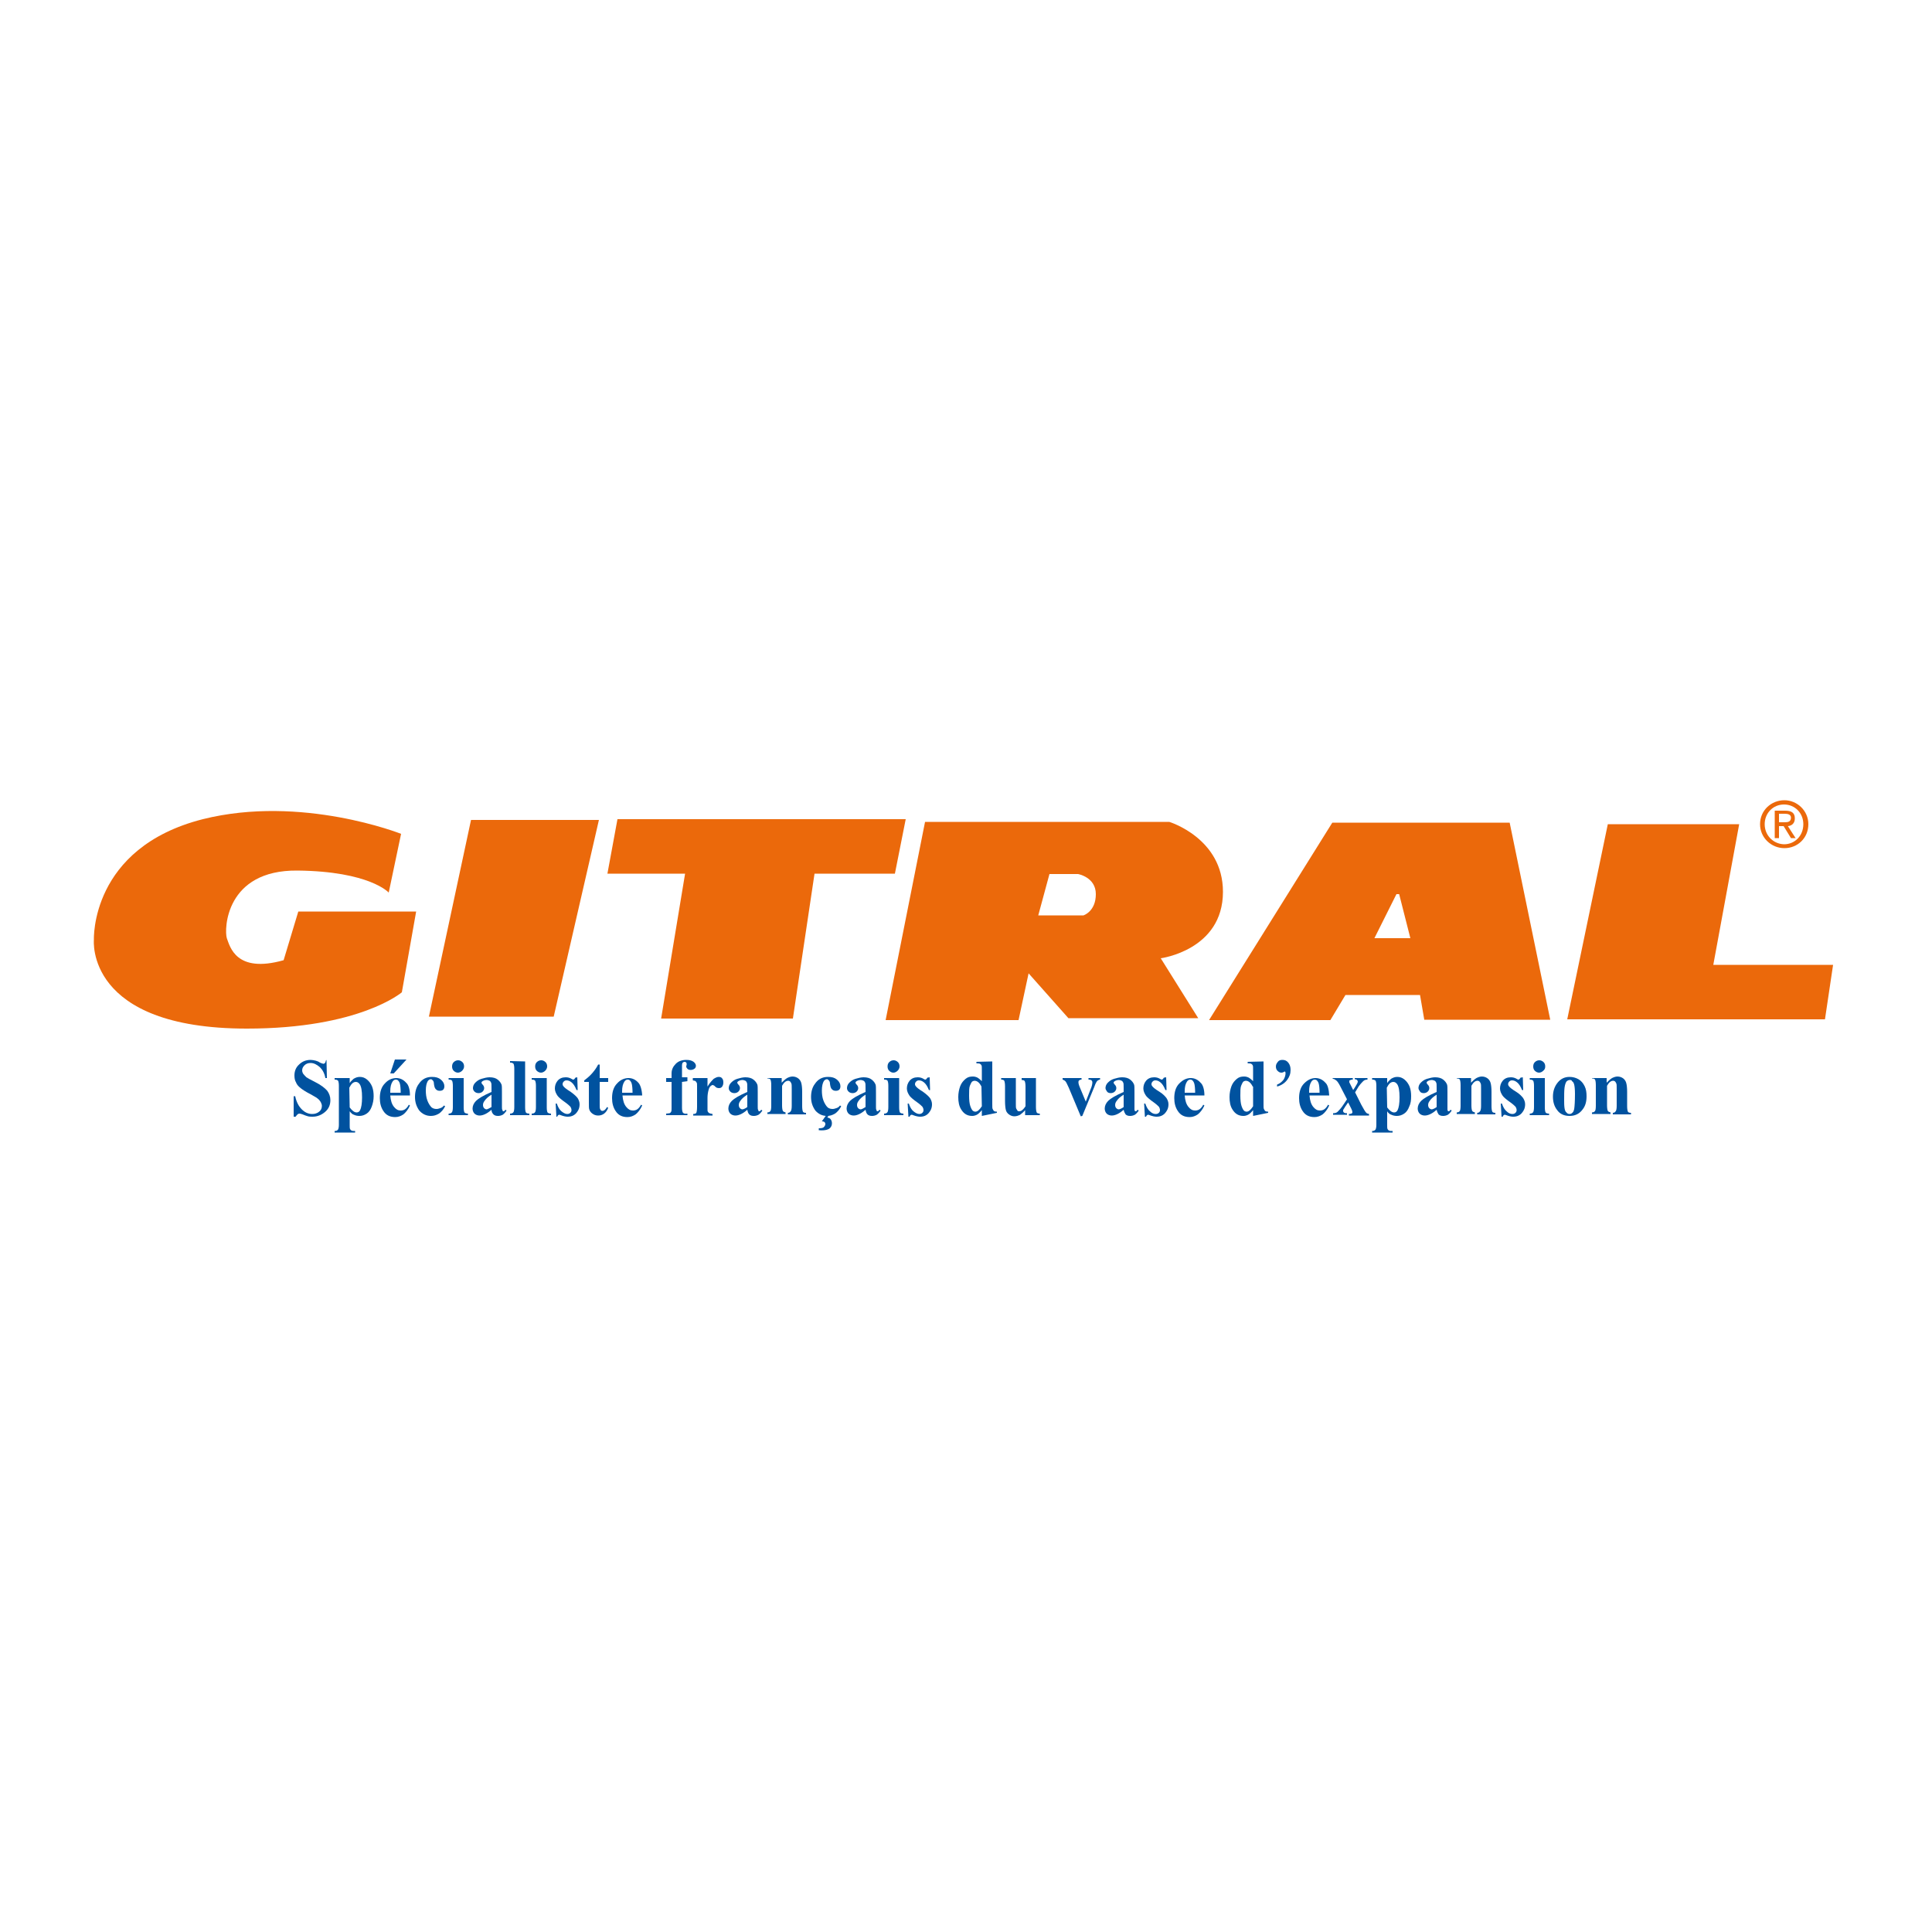 <?xml version="1.0" encoding="utf-8"?>
<!-- Generator: Adobe Illustrator 19.1.0, SVG Export Plug-In . SVG Version: 6.00 Build 0)  -->
<svg version="1.1" id="Calque_2" xmlns="http://www.w3.org/2000/svg" xmlns:xlink="http://www.w3.org/1999/xlink" x="0px" y="0px"
	 viewBox="0 0 500 500" style="enable-background:new 0 0 500 500;" xml:space="preserve">
<style type="text/css">
	.st0{fill:#EB690B;}
	.st1{fill:#00529F;}
</style>
<g>
	<path class="st0" d="M460.4,212.8v-2.2h1.5c0.8,0,1.6,0.2,1.6,1c0,1.1-0.8,1.2-1.7,1.2L460.4,212.8L460.4,212.8z M460.4,213.8h1.2
		l1.9,3.1h1.2l-2-3.1c1-0.1,1.8-0.7,1.8-2c0-1.4-0.8-2-2.5-2h-2.7v7.1h1.1L460.4,213.8L460.4,213.8z M456.7,213.3
		c0-2.9,2.2-5.1,5-5.1c2.8,0,5,2.2,5,5.1c0,3-2.2,5.2-5,5.2C458.9,218.4,456.7,216.2,456.7,213.3z M461.8,219.5
		c3.4,0,6.2-2.6,6.2-6.2c0-3.5-2.9-6.2-6.2-6.2c-3.4,0-6.3,2.6-6.3,6.2C455.5,216.8,458.4,219.5,461.8,219.5z"/>
	<polygon class="st0" points="121.9,212.2 155,212.2 143.3,263.1 111,263.1 	"/>
	<polygon class="st0" points="159.8,212 234.4,212 231.6,226.1 210.8,226.1 205.2,263.6 171.1,263.6 177.3,226.1 157.2,226.1 	"/>
	<polygon class="st0" points="416.1,213.3 450.1,213.3 443.4,249.7 474.4,249.7 472.3,263.8 405.6,263.8 	"/>
	<path class="st0" d="M316.5,230.8c0-13.9-13.9-18.1-13.9-18.1h-63.2L229.2,264h34.4l2.6-12.1l10.3,11.6l33.6,0l-9.7-15.5
		C300.4,248,316.5,245.9,316.5,230.8z M280.4,236.9h-11.7l2.9-10.7h7.4c0,0,4.6,0.8,4.6,5.2C283.6,235.9,280.4,236.9,280.4,236.9z"
		/>
	<path class="st0" d="M390.7,212.9h-45.9L312.9,264h31.4l3.9-6.5h19.3l1.1,6.4h32.6L390.7,212.9z M355.7,242.8l5.7-11.4h0.7
		l2.9,11.4H355.7z"/>
	<path class="st0" d="M77.2,235.9h30.5l-3.7,20.9c0,0-10.9,9.4-40.1,9.4c-41.9,0-39.6-23-39.6-23s-1-23.8,28.2-31.2
		c25.6-6.4,51.3,3.8,51.3,3.8l-3.2,15.2c0,0-4.9-5.5-23.6-5.7s-19,15.3-18.3,17.5c0.8,2.1,2.3,9.2,14.7,5.7L77.2,235.9z"/>
	<g>
		<path class="st1" d="M84.5,274.4l0.1,4.6h-0.4c-0.2-1.2-0.7-2.1-1.4-2.8c-0.8-0.7-1.6-1.1-2.4-1.1c-0.7,0-1.2,0.2-1.6,0.6
			c-0.4,0.4-0.6,0.8-0.6,1.3c0,0.3,0.1,0.6,0.2,0.8c0.2,0.3,0.5,0.6,0.9,1c0.3,0.2,1,0.6,2.2,1.2c1.6,0.8,2.6,1.6,3.2,2.3
			c0.5,0.7,0.8,1.5,0.8,2.4c0,1.2-0.4,2.2-1.3,3c-0.9,0.8-2,1.3-3.3,1.3c-0.4,0-0.8,0-1.2-0.1c-0.4-0.1-0.9-0.3-1.4-0.5
			c-0.3-0.1-0.6-0.2-0.8-0.2c-0.2,0-0.4,0.1-0.5,0.2s-0.3,0.3-0.5,0.6H76v-5.3h0.4c0.3,1.5,0.9,2.6,1.7,3.4c0.8,0.8,1.7,1.2,2.7,1.2
			c0.7,0,1.3-0.2,1.8-0.6s0.7-0.9,0.7-1.5c0-0.3-0.1-0.6-0.3-1c-0.2-0.3-0.4-0.6-0.8-0.9c-0.3-0.3-1-0.6-1.8-1.1
			c-1.2-0.6-2.1-1.2-2.6-1.6s-1-0.9-1.2-1.5c-0.3-0.5-0.4-1.1-0.4-1.8c0-1.1,0.4-2.1,1.2-2.8c0.8-0.8,1.8-1.2,3-1.2
			c0.4,0,0.9,0.1,1.3,0.2c0.3,0.1,0.7,0.2,1.1,0.5c0.4,0.2,0.8,0.3,0.9,0.3c0.2,0,0.3-0.1,0.4-0.2s0.2-0.4,0.3-0.8L84.5,274.4
			L84.5,274.4z"/>
		<path class="st1" d="M90.5,287.6v3.6c0,0.5,0,0.8,0.1,1s0.2,0.3,0.4,0.4s0.5,0.1,0.9,0.1v0.4h-5.3v-0.4c0.4,0,0.7-0.1,0.9-0.4
			c0.1-0.2,0.2-0.6,0.2-1.2V281c0-0.7-0.1-1.1-0.2-1.3c-0.2-0.2-0.4-0.3-0.9-0.3V279h3.9v1.3c0.3-0.5,0.7-0.8,1-1.1
			c0.5-0.3,1-0.5,1.6-0.5c0.7,0,1.3,0.2,1.9,0.7s1,1.1,1.3,1.8c0.3,0.8,0.4,1.6,0.4,2.5c0,1-0.2,1.9-0.5,2.7s-0.7,1.4-1.3,1.8
			c-0.6,0.4-1.2,0.6-1.9,0.6c-0.5,0-1-0.1-1.4-0.3C91.2,288.4,90.9,288.1,90.5,287.6z M90.5,286.6c0.6,0.8,1.2,1.3,1.8,1.3
			c0.4,0,0.7-0.2,0.9-0.6c0.3-0.6,0.5-1.7,0.5-3.3c0-1.7-0.2-2.8-0.6-3.4c-0.3-0.4-0.6-0.6-1-0.6c-0.7,0-1.2,0.5-1.7,1.5L90.5,286.6
			L90.5,286.6z"/>
		<path class="st1" d="M106.1,283.5H101c0.1,1.3,0.4,2.3,1,3c0.5,0.6,1,0.9,1.7,0.9c0.4,0,0.8-0.1,1.1-0.3c0.3-0.2,0.7-0.6,1-1.2
			l0.3,0.2c-0.5,1.1-1.1,1.8-1.7,2.3c-0.6,0.4-1.3,0.7-2.1,0.7c-1.4,0-2.4-0.5-3.1-1.6c-0.6-0.9-0.9-2-0.9-3.3
			c0-1.6,0.4-2.9,1.3-3.8c0.8-0.9,1.8-1.4,3-1.4c0.9,0,1.8,0.4,2.5,1.2C105.7,280.7,106.1,281.9,106.1,283.5z M103.7,282.8
			c0-1.1-0.1-1.9-0.2-2.3c-0.1-0.4-0.3-0.7-0.5-0.9c-0.1-0.1-0.3-0.2-0.6-0.2c-0.3,0-0.6,0.2-0.8,0.5c-0.4,0.6-0.6,1.4-0.6,2.5v0.4
			L103.7,282.8L103.7,282.8z M105.2,274.2l-3.3,3.6H101l1.2-3.6H105.2z"/>
		<path class="st1" d="M114.9,286.1l0.3,0.2c-0.4,0.8-1,1.5-1.6,1.9c-0.7,0.4-1.3,0.6-2.1,0.6c-1.2,0-2.2-0.5-3-1.4
			c-0.7-1-1.1-2.1-1.1-3.5c0-1.3,0.3-2.5,1-3.4c0.8-1.2,1.9-1.8,3.4-1.8c1,0,1.7,0.2,2.3,0.7s0.9,1.1,0.9,1.7c0,0.4-0.1,0.7-0.3,0.9
			c-0.2,0.2-0.5,0.3-0.9,0.3c-0.4,0-0.7-0.1-1-0.4c-0.3-0.3-0.4-0.7-0.5-1.4c0-0.4-0.1-0.7-0.3-0.9c-0.2-0.2-0.3-0.3-0.5-0.3
			c-0.3,0-0.6,0.2-0.8,0.5c-0.3,0.5-0.5,1.3-0.5,2.4c0,0.9,0.1,1.8,0.4,2.6s0.7,1.4,1.1,1.8c0.4,0.3,0.8,0.4,1.3,0.4
			c0.3,0,0.6-0.1,0.9-0.2S114.5,286.6,114.9,286.1z"/>
		<path class="st1" d="M120,279v7.6c0,0.7,0.1,1.1,0.2,1.3c0.2,0.2,0.5,0.3,0.9,0.3v0.4h-5v-0.4c0.4,0,0.7-0.1,0.9-0.4
			c0.1-0.2,0.2-0.6,0.2-1.3V281c0-0.7-0.1-1.1-0.2-1.3s-0.4-0.3-0.9-0.3V279L120,279L120,279z M118.6,274.4c0.4,0,0.8,0.2,1.1,0.5
			c0.3,0.3,0.4,0.7,0.4,1.1s-0.2,0.8-0.5,1.1c-0.3,0.3-0.7,0.5-1.1,0.5s-0.8-0.2-1.1-0.5s-0.4-0.7-0.4-1.1s0.1-0.8,0.4-1.1
			C117.8,274.5,118.2,274.4,118.6,274.4z"/>
		<path class="st1" d="M127.2,287.2c-1.1,1-2.2,1.5-3.1,1.5c-0.5,0-1-0.2-1.3-0.5s-0.5-0.8-0.5-1.3c0-0.7,0.3-1.4,0.9-2
			c0.6-0.6,1.9-1.4,4-2.3v-1c0-0.7,0-1.2-0.1-1.4s-0.2-0.4-0.4-0.5c-0.2-0.1-0.5-0.2-0.7-0.2c-0.4,0-0.8,0.1-1.1,0.3
			c-0.2,0.1-0.3,0.3-0.3,0.4c0,0.1,0.1,0.3,0.3,0.5c0.3,0.3,0.4,0.6,0.4,0.9c0,0.3-0.1,0.6-0.4,0.9c-0.2,0.2-0.6,0.4-1,0.4
			c-0.4,0-0.8-0.1-1.1-0.4c-0.3-0.3-0.4-0.6-0.4-0.9c0-0.5,0.2-1,0.6-1.4c0.4-0.4,0.9-0.8,1.6-1s1.4-0.4,2.1-0.4
			c0.9,0,1.6,0.2,2.1,0.6c0.5,0.4,0.8,0.8,1,1.3c0.1,0.3,0.1,0.9,0.1,2v3.7c0,0.4,0,0.7,0.1,0.8c0,0.1,0.1,0.2,0.1,0.3
			s0.1,0.1,0.2,0.1c0.2,0,0.3-0.1,0.5-0.4l0.3,0.2c-0.3,0.5-0.7,0.9-1,1.1c-0.4,0.2-0.8,0.3-1.2,0.3c-0.5,0-0.9-0.1-1.2-0.4
			C127.4,288.1,127.2,287.7,127.2,287.2z M127.2,286.5v-3.2c-0.8,0.5-1.4,1-1.8,1.6c-0.3,0.4-0.4,0.7-0.4,1.1c0,0.3,0.1,0.6,0.3,0.8
			c0.2,0.2,0.4,0.3,0.7,0.3C126.3,287,126.7,286.8,127.2,286.5z"/>
		<path class="st1" d="M135.9,274.7v11.9c0,0.7,0.1,1.1,0.2,1.3s0.5,0.3,0.9,0.3v0.4h-5v-0.4c0.4,0,0.7-0.1,0.9-0.4
			c0.1-0.2,0.2-0.6,0.2-1.3v-9.9c0-0.7-0.1-1.1-0.2-1.3c-0.2-0.2-0.4-0.3-0.9-0.3v-0.4L135.9,274.7L135.9,274.7z"/>
		<path class="st1" d="M141.5,279v7.6c0,0.7,0.1,1.1,0.2,1.3c0.2,0.2,0.5,0.3,0.9,0.3v0.4h-5v-0.4c0.4,0,0.7-0.1,0.9-0.4
			c0.1-0.2,0.2-0.6,0.2-1.3V281c0-0.7-0.1-1.1-0.2-1.3s-0.4-0.3-0.9-0.3V279L141.5,279L141.5,279z M140.1,274.4
			c0.4,0,0.8,0.2,1.1,0.5c0.3,0.3,0.4,0.7,0.4,1.1s-0.2,0.8-0.5,1.1c-0.3,0.3-0.7,0.5-1.1,0.5s-0.8-0.2-1.1-0.5s-0.4-0.7-0.4-1.1
			s0.1-0.8,0.4-1.1C139.3,274.5,139.7,274.4,140.1,274.4z"/>
		<path class="st1" d="M149.4,278.8l0.1,3.3h-0.3c-0.4-1-0.8-1.6-1.3-2s-0.9-0.5-1.3-0.5c-0.3,0-0.5,0.1-0.7,0.3s-0.3,0.4-0.3,0.7
			c0,0.2,0.1,0.4,0.2,0.5c0.2,0.3,0.8,0.8,1.8,1.4c1,0.7,1.6,1.3,1.9,1.7c0.3,0.5,0.5,1,0.5,1.6c0,0.5-0.1,1.1-0.4,1.6
			c-0.3,0.5-0.6,0.9-1.1,1.2c-0.5,0.3-1,0.4-1.6,0.4c-0.4,0-1-0.1-1.8-0.4c-0.2-0.1-0.3-0.1-0.4-0.1c-0.2,0-0.4,0.2-0.5,0.5H144
			l-0.2-3.4h0.3c0.3,0.9,0.7,1.6,1.2,2s1,0.7,1.5,0.7c0.3,0,0.6-0.1,0.8-0.3c0.2-0.2,0.3-0.4,0.3-0.7c0-0.3-0.1-0.6-0.3-0.9
			c-0.2-0.2-0.6-0.6-1.3-1.1c-1-0.7-1.7-1.3-2-1.7c-0.4-0.6-0.7-1.2-0.7-1.9c0-0.7,0.2-1.4,0.7-2c0.5-0.6,1.2-0.9,2.1-0.9
			c0.5,0,1,0.1,1.5,0.4c0.2,0.1,0.3,0.2,0.4,0.2c0.1,0,0.2,0,0.3-0.1c0.1-0.1,0.2-0.2,0.3-0.4L149.4,278.8L149.4,278.8z"/>
		<path class="st1" d="M155.2,275.5v3.5h2.2v1h-2.2v5.9c0,0.6,0,0.9,0.1,1.1c0.1,0.2,0.1,0.3,0.3,0.4c0.1,0.1,0.2,0.1,0.3,0.1
			c0.4,0,0.8-0.3,1.2-1l0.3,0.2c-0.5,1.3-1.4,2-2.6,2c-0.6,0-1.1-0.2-1.5-0.5c-0.4-0.3-0.7-0.7-0.8-1.1c-0.1-0.2-0.1-0.9-0.1-1.9
			V280h-1.2v-0.4c0.8-0.6,1.5-1.2,2.1-1.9c0.6-0.7,1.1-1.4,1.5-2.2H155.2z"/>
		<path class="st1" d="M166.2,283.5h-5.1c0.1,1.3,0.4,2.3,1,3c0.5,0.6,1,0.9,1.7,0.9c0.4,0,0.8-0.1,1.1-0.3c0.3-0.2,0.7-0.6,1-1.2
			l0.3,0.2c-0.5,1.1-1.1,1.8-1.7,2.3c-0.6,0.4-1.3,0.7-2.1,0.7c-1.4,0-2.4-0.5-3.1-1.6c-0.6-0.9-0.9-2-0.9-3.3
			c0-1.6,0.4-2.9,1.3-3.8c0.8-0.9,1.8-1.4,3-1.4c0.9,0,1.8,0.4,2.5,1.2C165.7,280.7,166.1,281.9,166.2,283.5z M163.7,282.8
			c0-1.1-0.1-1.9-0.2-2.3c-0.1-0.4-0.3-0.7-0.5-0.9c-0.1-0.1-0.3-0.2-0.6-0.2c-0.3,0-0.6,0.2-0.8,0.5c-0.4,0.6-0.6,1.4-0.6,2.5v0.4
			L163.7,282.8L163.7,282.8z"/>
		<path class="st1" d="M176.5,280v6.7c0,0.6,0.1,1,0.2,1.2c0.2,0.3,0.6,0.4,1.2,0.3v0.4h-5.5v-0.4c0.4,0,0.7-0.1,0.9-0.1
			c0.2-0.1,0.3-0.2,0.4-0.4c0.1-0.2,0.1-0.5,0.1-1V280h-1.4v-1h1.4v-0.7l0-0.5c0-1,0.4-1.8,1.1-2.5c0.7-0.7,1.6-1,2.8-1
			c0.8,0,1.4,0.2,1.8,0.5c0.4,0.3,0.6,0.7,0.6,1c0,0.3-0.1,0.6-0.4,0.8s-0.6,0.3-1,0.3c-0.3,0-0.6-0.1-0.8-0.3
			c-0.2-0.2-0.3-0.4-0.3-0.6c0-0.1,0-0.2,0.1-0.4c0-0.1,0-0.2,0-0.3c0-0.1,0-0.2-0.1-0.3c-0.1-0.1-0.2-0.2-0.4-0.2
			c-0.2,0-0.4,0.1-0.5,0.2s-0.2,0.4-0.2,0.8l0,1.8v1.2h1.4v1L176.5,280L176.5,280z"/>
		<path class="st1" d="M183.1,279v2.2c0.6-1,1.2-1.6,1.6-2c0.5-0.3,0.9-0.5,1.3-0.5c0.4,0,0.7,0.1,0.9,0.4c0.2,0.2,0.3,0.6,0.3,1
			c0,0.5-0.1,0.8-0.3,1.1s-0.5,0.4-0.8,0.4c-0.4,0-0.7-0.1-0.9-0.3s-0.4-0.4-0.5-0.4c-0.1,0-0.1-0.1-0.2-0.1c-0.2,0-0.4,0.1-0.5,0.2
			c-0.3,0.2-0.5,0.6-0.6,1c-0.2,0.7-0.3,1.4-0.3,2.2v2.2l0,0.6c0,0.4,0,0.6,0.1,0.7c0.1,0.2,0.2,0.3,0.4,0.4
			c0.2,0.1,0.4,0.1,0.8,0.2v0.4h-5v-0.4c0.4,0,0.7-0.1,0.8-0.3s0.2-0.7,0.2-1.5v-5.3c0-0.5,0-0.9-0.1-1c-0.1-0.2-0.2-0.3-0.3-0.4
			s-0.3-0.1-0.7-0.2V279L183.1,279L183.1,279z"/>
		<path class="st1" d="M193.4,287.2c-1.1,1-2.2,1.5-3.1,1.5c-0.5,0-1-0.2-1.3-0.5s-0.5-0.8-0.5-1.3c0-0.7,0.3-1.4,0.9-2
			c0.6-0.6,1.9-1.4,4-2.3v-1c0-0.7,0-1.2-0.1-1.4s-0.2-0.4-0.4-0.5c-0.2-0.1-0.5-0.2-0.7-0.2c-0.4,0-0.8,0.1-1.1,0.3
			c-0.2,0.1-0.3,0.3-0.3,0.4c0,0.1,0.1,0.3,0.3,0.5c0.3,0.3,0.4,0.6,0.4,0.9c0,0.3-0.1,0.6-0.4,0.9c-0.2,0.2-0.6,0.4-1,0.4
			c-0.4,0-0.8-0.1-1.1-0.4c-0.3-0.3-0.4-0.6-0.4-0.9c0-0.5,0.2-1,0.6-1.4c0.4-0.4,0.9-0.8,1.6-1c0.7-0.2,1.4-0.4,2.1-0.4
			c0.9,0,1.6,0.2,2.1,0.6c0.5,0.4,0.8,0.8,1,1.3c0.1,0.3,0.1,0.9,0.1,2v3.7c0,0.4,0,0.7,0.1,0.8c0,0.1,0.1,0.2,0.1,0.3
			s0.1,0.1,0.2,0.1c0.2,0,0.3-0.1,0.5-0.4l0.3,0.2c-0.3,0.5-0.7,0.9-1,1.1c-0.4,0.2-0.8,0.3-1.2,0.3c-0.5,0-0.9-0.1-1.2-0.4
			C193.6,288.1,193.5,287.7,193.4,287.2z M193.4,286.5v-3.2c-0.8,0.5-1.4,1-1.8,1.6c-0.3,0.4-0.4,0.7-0.4,1.1c0,0.3,0.1,0.6,0.3,0.8
			c0.2,0.2,0.4,0.3,0.7,0.3C192.6,287,193,286.8,193.4,286.5z"/>
		<path class="st1" d="M202.3,279v1.2c0.5-0.5,0.9-0.9,1.4-1.2c0.4-0.2,0.9-0.4,1.4-0.4c0.6,0,1.1,0.2,1.5,0.5
			c0.4,0.3,0.7,0.8,0.8,1.3c0.1,0.4,0.2,1.1,0.2,2.2v3.7c0,0.7,0.1,1.2,0.2,1.4s0.4,0.3,0.8,0.3v0.4h-4.7v-0.4
			c0.4,0,0.6-0.2,0.8-0.5c0.1-0.2,0.2-0.6,0.2-1.3v-4.3c0-0.8,0-1.3-0.1-1.5s-0.2-0.4-0.3-0.5c-0.1-0.1-0.3-0.2-0.5-0.2
			c-0.6,0-1.1,0.4-1.6,1.3v5.1c0,0.7,0.1,1.2,0.2,1.4s0.4,0.3,0.7,0.4v0.4h-4.7v-0.4c0.4,0,0.7-0.2,0.8-0.4c0.1-0.1,0.2-0.6,0.2-1.3
			v-5.4c0-0.7-0.1-1.2-0.2-1.4s-0.4-0.3-0.8-0.3V279H202.3z"/>
		<path class="st1" d="M217.4,286.1l0.3,0.2c-0.4,0.8-1,1.5-1.6,1.9c-0.7,0.4-1.3,0.6-2.1,0.6c-1.2,0-2.2-0.5-3-1.4
			c-0.7-1-1.1-2.1-1.1-3.5c0-1.3,0.3-2.5,1-3.4c0.8-1.2,1.9-1.8,3.4-1.8c1,0,1.7,0.2,2.3,0.7s0.9,1.1,0.9,1.7c0,0.4-0.1,0.7-0.3,0.9
			c-0.2,0.2-0.5,0.3-0.9,0.3c-0.4,0-0.7-0.1-1-0.4c-0.3-0.3-0.4-0.7-0.5-1.4c0-0.4-0.1-0.7-0.3-0.9c-0.2-0.2-0.3-0.3-0.5-0.3
			c-0.3,0-0.6,0.2-0.8,0.5c-0.3,0.5-0.5,1.3-0.5,2.4c0,0.9,0.1,1.8,0.4,2.6s0.7,1.4,1.1,1.8c0.4,0.3,0.8,0.4,1.3,0.4
			c0.3,0,0.6-0.1,0.9-0.2S217,286.6,217.4,286.1z M213.9,288.5h0.7l-0.5,0.7c0.4,0.1,0.7,0.2,0.9,0.5c0.2,0.3,0.3,0.6,0.3,1
			c0,0.4-0.1,0.7-0.3,1s-0.5,0.5-0.8,0.6c-0.5,0.2-1.3,0.3-2.3,0.2v-0.5c0.7,0,1.1-0.1,1.3-0.3c0.2-0.2,0.4-0.5,0.4-0.8
			c0-0.2-0.1-0.4-0.2-0.5s-0.4-0.2-0.7-0.2L213.9,288.5z"/>
		<path class="st1" d="M224,287.2c-1.1,1-2.2,1.5-3.1,1.5c-0.5,0-1-0.2-1.3-0.5s-0.5-0.8-0.5-1.3c0-0.7,0.3-1.4,0.9-2
			c0.6-0.6,1.9-1.4,4-2.3v-1c0-0.7,0-1.2-0.1-1.4s-0.2-0.4-0.4-0.5c-0.2-0.1-0.5-0.2-0.7-0.2c-0.4,0-0.8,0.1-1.1,0.3
			c-0.2,0.1-0.3,0.3-0.3,0.4c0,0.1,0.1,0.3,0.3,0.5c0.3,0.3,0.4,0.6,0.4,0.9c0,0.3-0.1,0.6-0.4,0.9c-0.2,0.2-0.6,0.4-1,0.4
			c-0.4,0-0.8-0.1-1.1-0.4c-0.3-0.3-0.4-0.6-0.4-0.9c0-0.5,0.2-1,0.6-1.4c0.4-0.4,0.9-0.8,1.6-1c0.7-0.2,1.4-0.4,2.1-0.4
			c0.9,0,1.6,0.2,2.1,0.6c0.5,0.4,0.8,0.8,1,1.3c0.1,0.3,0.1,0.9,0.1,2v3.7c0,0.4,0,0.7,0.1,0.8c0,0.1,0.1,0.2,0.1,0.3
			s0.1,0.1,0.2,0.1c0.2,0,0.3-0.1,0.5-0.4l0.3,0.2c-0.3,0.5-0.7,0.9-1,1.1c-0.4,0.2-0.8,0.3-1.2,0.3c-0.5,0-0.9-0.1-1.2-0.4
			C224.2,288.1,224.1,287.7,224,287.2z M224,286.5v-3.2c-0.8,0.5-1.4,1-1.8,1.6c-0.3,0.4-0.4,0.7-0.4,1.1c0,0.3,0.1,0.6,0.3,0.8
			c0.2,0.2,0.4,0.3,0.7,0.3C223.2,287,223.5,286.8,224,286.5z"/>
		<path class="st1" d="M232.7,279v7.6c0,0.7,0.1,1.1,0.2,1.3c0.2,0.2,0.5,0.3,0.9,0.3v0.4h-5v-0.4c0.4,0,0.7-0.1,0.9-0.4
			c0.1-0.2,0.2-0.6,0.2-1.3V281c0-0.7-0.1-1.1-0.2-1.3s-0.4-0.3-0.9-0.3V279L232.7,279L232.7,279z M231.3,274.4
			c0.4,0,0.8,0.2,1.1,0.5c0.3,0.3,0.4,0.7,0.4,1.1s-0.2,0.8-0.5,1.1c-0.3,0.3-0.7,0.5-1.1,0.5s-0.8-0.2-1.1-0.5s-0.4-0.7-0.4-1.1
			s0.1-0.8,0.4-1.1C230.5,274.5,230.9,274.4,231.3,274.4z"/>
		<path class="st1" d="M240.6,278.8l0.1,3.3h-0.3c-0.4-1-0.8-1.6-1.3-2s-0.9-0.5-1.3-0.5c-0.3,0-0.5,0.1-0.7,0.3s-0.3,0.4-0.3,0.7
			c0,0.2,0.1,0.4,0.2,0.5c0.2,0.3,0.8,0.8,1.8,1.4c1,0.7,1.6,1.3,1.9,1.7c0.3,0.5,0.5,1,0.5,1.6c0,0.5-0.1,1.1-0.4,1.6
			c-0.3,0.5-0.6,0.9-1.1,1.2c-0.5,0.3-1,0.4-1.6,0.4c-0.4,0-1-0.1-1.8-0.4c-0.2-0.1-0.3-0.1-0.4-0.1c-0.2,0-0.4,0.2-0.5,0.5h-0.3
			l-0.2-3.4h0.3c0.3,0.9,0.7,1.6,1.2,2s1,0.7,1.5,0.7c0.3,0,0.6-0.1,0.8-0.3c0.2-0.2,0.3-0.4,0.3-0.7c0-0.3-0.1-0.6-0.3-0.9
			c-0.2-0.2-0.6-0.6-1.3-1.1c-1-0.7-1.7-1.3-2-1.7c-0.4-0.6-0.7-1.2-0.7-1.9c0-0.7,0.2-1.4,0.7-2c0.5-0.6,1.2-0.9,2.1-0.9
			c0.5,0,1,0.1,1.5,0.4c0.2,0.1,0.3,0.2,0.4,0.2c0.1,0,0.2,0,0.3-0.1c0.1-0.1,0.2-0.2,0.3-0.4L240.6,278.8L240.6,278.8z"/>
		<path class="st1" d="M256.8,274.7v11c0,0.7,0,1.2,0.1,1.3c0.1,0.2,0.2,0.4,0.3,0.5s0.4,0.2,0.8,0.2v0.3l-3.9,0.8v-1.5
			c-0.5,0.6-0.9,1-1.3,1.2c-0.4,0.2-0.8,0.3-1.2,0.3c-1.2,0-2.1-0.5-2.8-1.6c-0.6-0.9-0.8-2-0.8-3.3c0-1,0.2-2,0.5-2.8
			s0.8-1.4,1.4-1.9s1.2-0.6,1.9-0.6c0.4,0,0.8,0.1,1.2,0.3c0.3,0.2,0.7,0.5,1.1,0.9V277c0-0.7,0-1.2-0.1-1.3
			c-0.1-0.2-0.2-0.3-0.4-0.4s-0.5-0.1-0.9-0.1v-0.4L256.8,274.7L256.8,274.7z M254,281.2c-0.5-1-1.1-1.5-1.8-1.5
			c-0.2,0-0.4,0.1-0.6,0.2c-0.2,0.2-0.4,0.6-0.6,1.1s-0.2,1.4-0.2,2.5c0,1.2,0.1,2.1,0.3,2.7c0.2,0.6,0.4,1,0.7,1.3
			c0.2,0.1,0.4,0.2,0.6,0.2c0.6,0,1.1-0.5,1.7-1.4L254,281.2L254,281.2z"/>
		<path class="st1" d="M268.1,279v7.5c0,0.7,0.1,1.2,0.2,1.4s0.4,0.3,0.8,0.3v0.4h-3.8v-1.3c-0.4,0.5-0.9,0.9-1.3,1.2
			c-0.4,0.2-0.9,0.4-1.5,0.4c-0.5,0-1-0.2-1.4-0.5c-0.4-0.3-0.7-0.7-0.8-1.2c-0.1-0.4-0.2-1.2-0.2-2.3v-3.8c0-0.7-0.1-1.2-0.2-1.4
			c-0.1-0.2-0.4-0.3-0.8-0.3V279h3.8v6.6c0,0.7,0,1.1,0.1,1.3s0.2,0.3,0.3,0.5s0.3,0.2,0.5,0.2c0.2,0,0.5-0.1,0.6-0.2
			c0.3-0.2,0.6-0.5,1-1.1v-5.1c0-0.7-0.1-1.2-0.2-1.4c-0.1-0.2-0.4-0.3-0.8-0.3V279L268.1,279L268.1,279z"/>
		<path class="st1" d="M279.7,288.9l-3.1-7.4c-0.4-0.9-0.7-1.5-0.9-1.7c-0.2-0.2-0.4-0.3-0.7-0.4V279h4.9v0.4
			c-0.3,0-0.5,0.1-0.6,0.2c-0.2,0.1-0.2,0.3-0.2,0.5c0,0.3,0.1,0.7,0.4,1.4l1.5,3.6l1.2-3.1c0.4-0.9,0.5-1.5,0.5-1.9
			c0-0.2-0.1-0.4-0.2-0.5c-0.1-0.1-0.4-0.2-0.8-0.2V279h3v0.4c-0.3,0-0.5,0.2-0.7,0.3c-0.2,0.2-0.5,0.7-0.8,1.6l-3.1,7.5
			L279.7,288.9L279.7,288.9z"/>
		<path class="st1" d="M290.8,287.2c-1.1,1-2.2,1.5-3.1,1.5c-0.5,0-1-0.2-1.3-0.5s-0.5-0.8-0.5-1.3c0-0.7,0.3-1.4,0.9-2
			c0.6-0.6,1.9-1.4,4-2.3v-1c0-0.7,0-1.2-0.1-1.4c-0.1-0.2-0.2-0.4-0.4-0.5c-0.2-0.1-0.5-0.2-0.7-0.2c-0.4,0-0.8,0.1-1.1,0.3
			c-0.2,0.1-0.3,0.3-0.3,0.4c0,0.1,0.1,0.3,0.3,0.5c0.3,0.3,0.4,0.6,0.4,0.9c0,0.3-0.1,0.6-0.4,0.9c-0.2,0.2-0.6,0.4-1,0.4
			c-0.4,0-0.8-0.1-1-0.4s-0.4-0.6-0.4-0.9c0-0.5,0.2-1,0.6-1.4c0.4-0.4,0.9-0.8,1.6-1c0.7-0.2,1.4-0.4,2.1-0.4
			c0.9,0,1.6,0.2,2.1,0.6c0.5,0.4,0.8,0.8,1,1.3c0.1,0.3,0.1,0.9,0.1,2v3.7c0,0.4,0,0.7,0,0.8c0,0.1,0.1,0.2,0.1,0.3
			s0.1,0.1,0.2,0.1c0.2,0,0.3-0.1,0.5-0.4l0.3,0.2c-0.3,0.5-0.7,0.9-1,1.1c-0.4,0.2-0.8,0.3-1.2,0.3c-0.5,0-0.9-0.1-1.2-0.4
			C291.1,288.1,290.9,287.7,290.8,287.2z M290.8,286.5v-3.2c-0.8,0.5-1.4,1-1.8,1.6c-0.3,0.4-0.4,0.7-0.4,1.1c0,0.3,0.1,0.6,0.3,0.8
			c0.2,0.2,0.4,0.3,0.7,0.3C290,287,290.4,286.8,290.8,286.5z"/>
		<path class="st1" d="M301.8,278.8l0.1,3.3h-0.3c-0.4-1-0.8-1.6-1.3-2s-0.9-0.5-1.3-0.5c-0.3,0-0.5,0.1-0.7,0.3s-0.3,0.4-0.3,0.7
			c0,0.2,0.1,0.4,0.2,0.5c0.2,0.3,0.8,0.8,1.8,1.4s1.6,1.3,1.9,1.7c0.3,0.5,0.5,1,0.5,1.6c0,0.5-0.1,1.1-0.4,1.6s-0.6,0.9-1.1,1.2
			c-0.5,0.3-1,0.4-1.6,0.4c-0.4,0-1-0.1-1.8-0.4c-0.2-0.1-0.3-0.1-0.4-0.1c-0.2,0-0.4,0.2-0.5,0.5h-0.3l-0.2-3.4h0.3
			c0.3,0.9,0.7,1.6,1.2,2c0.5,0.5,1,0.7,1.5,0.7c0.3,0,0.6-0.1,0.8-0.3c0.2-0.2,0.3-0.4,0.3-0.7c0-0.3-0.1-0.6-0.3-0.9
			c-0.2-0.2-0.6-0.6-1.3-1.1c-1-0.7-1.7-1.3-2-1.7c-0.4-0.6-0.7-1.2-0.7-1.9c0-0.7,0.2-1.4,0.7-2c0.5-0.6,1.2-0.9,2.1-0.9
			c0.5,0,1,0.1,1.5,0.4c0.2,0.1,0.3,0.2,0.4,0.2c0.1,0,0.2,0,0.3-0.1c0.1-0.1,0.2-0.2,0.3-0.4L301.8,278.8L301.8,278.8z"/>
		<path class="st1" d="M311.7,283.5h-5.1c0.1,1.3,0.4,2.3,1,3c0.5,0.6,1,0.9,1.7,0.9c0.4,0,0.8-0.1,1.1-0.3c0.3-0.2,0.7-0.6,1-1.2
			l0.3,0.2c-0.5,1.1-1.1,1.8-1.7,2.3c-0.6,0.4-1.3,0.7-2.1,0.7c-1.4,0-2.4-0.5-3.1-1.6c-0.6-0.9-0.9-2-0.9-3.3
			c0-1.6,0.4-2.9,1.3-3.8s1.8-1.4,3-1.4c0.9,0,1.8,0.4,2.5,1.2C311.3,280.7,311.7,281.9,311.7,283.5z M309.3,282.8
			c0-1.1-0.1-1.9-0.2-2.3s-0.3-0.7-0.5-0.9c-0.1-0.1-0.3-0.2-0.6-0.2c-0.3,0-0.6,0.2-0.8,0.5c-0.4,0.6-0.6,1.4-0.6,2.5v0.4
			L309.3,282.8L309.3,282.8z"/>
		<path class="st1" d="M327,274.7v11c0,0.7,0,1.2,0.1,1.3c0.1,0.2,0.2,0.4,0.3,0.5s0.4,0.2,0.8,0.2v0.3l-3.9,0.8v-1.5
			c-0.5,0.6-0.9,1-1.3,1.2c-0.4,0.2-0.8,0.3-1.2,0.3c-1.2,0-2.1-0.5-2.8-1.6c-0.6-0.9-0.8-2-0.8-3.3c0-1,0.2-2,0.5-2.8
			c0.3-0.8,0.8-1.4,1.4-1.9s1.2-0.6,1.9-0.6c0.4,0,0.8,0.1,1.2,0.3c0.3,0.2,0.7,0.5,1.1,0.9V277c0-0.7,0-1.2-0.1-1.3
			c-0.1-0.2-0.2-0.3-0.4-0.4s-0.5-0.1-0.9-0.1v-0.4L327,274.7L327,274.7z M324.2,281.2c-0.5-1-1.1-1.5-1.8-1.5
			c-0.2,0-0.4,0.1-0.6,0.2c-0.2,0.2-0.4,0.6-0.6,1.1s-0.2,1.4-0.2,2.5c0,1.2,0.1,2.1,0.3,2.7c0.2,0.6,0.4,1,0.7,1.3
			c0.2,0.1,0.4,0.2,0.6,0.2c0.6,0,1.1-0.5,1.7-1.4V281.2z"/>
		<path class="st1" d="M330.5,281.2v-0.5c0.8-0.3,1.3-0.8,1.7-1.3c0.3-0.5,0.5-1.1,0.5-1.7c0-0.1,0-0.2-0.1-0.3
			c0-0.1-0.1-0.1-0.1-0.1c0,0-0.1,0-0.2,0.1c-0.2,0.1-0.4,0.2-0.7,0.2c-0.4,0-0.7-0.2-1-0.5c-0.3-0.3-0.4-0.7-0.4-1.1
			c0-0.5,0.2-0.8,0.5-1.2s0.7-0.5,1.2-0.5c0.6,0,1.1,0.2,1.5,0.7c0.4,0.5,0.6,1.1,0.6,1.9c0,1-0.3,1.8-0.9,2.6
			C332.5,280.3,331.6,280.9,330.5,281.2z"/>
		<path class="st1" d="M344,283.5h-5.1c0.1,1.3,0.4,2.3,1,3c0.5,0.6,1,0.9,1.7,0.9c0.4,0,0.8-0.1,1.1-0.3c0.3-0.2,0.7-0.6,1-1.2
			l0.3,0.2c-0.5,1.1-1.1,1.8-1.7,2.3c-0.6,0.4-1.3,0.7-2.1,0.7c-1.4,0-2.4-0.5-3.1-1.6c-0.6-0.9-0.9-2-0.9-3.3
			c0-1.6,0.4-2.9,1.3-3.8s1.8-1.4,3-1.4c0.9,0,1.8,0.4,2.5,1.2C343.6,280.7,343.9,281.9,344,283.5z M341.5,282.8
			c0-1.1-0.1-1.9-0.2-2.3s-0.3-0.7-0.5-0.9c-0.1-0.1-0.3-0.2-0.6-0.2c-0.3,0-0.6,0.2-0.8,0.5c-0.4,0.6-0.6,1.4-0.6,2.5v0.4
			L341.5,282.8L341.5,282.8z"/>
		<path class="st1" d="M350.7,282.7l1.6,3.2c0.6,1.1,1,1.8,1.3,2.1c0.2,0.2,0.4,0.2,0.7,0.3v0.4h-5.2v-0.4c0.4,0,0.7-0.1,0.8-0.2
			c0.1-0.1,0.1-0.2,0.1-0.3c0-0.2-0.1-0.5-0.3-0.9l-0.8-1.6l-0.7,1c-0.3,0.5-0.5,0.8-0.5,0.8c-0.1,0.1-0.1,0.2-0.1,0.3
			c0,0.2,0,0.3,0.1,0.4c0.1,0.1,0.1,0.2,0.3,0.2c0.1,0.1,0.3,0.1,0.6,0.1v0.4h-3.6v-0.4c0.5,0,0.9-0.1,1.2-0.4s0.9-0.9,1.6-2
			l0.8-1.2l-1.6-3.1c-0.5-1-0.9-1.6-1.2-1.8s-0.5-0.4-0.9-0.4V279h5.2v0.4l-0.3,0l-0.5,0.2c-0.1,0-0.1,0.1-0.1,0.2
			c0,0.1,0,0.2,0,0.3c0,0,0.1,0.2,0.3,0.6l0.7,1.4l0.4-0.6c0.5-0.8,0.8-1.3,0.8-1.6c0-0.1-0.1-0.3-0.2-0.4c-0.1-0.1-0.3-0.2-0.6-0.2
			V279h3.3v0.4c-0.4,0-0.8,0.1-1.1,0.4s-0.7,0.7-1.2,1.4L350.7,282.7z"/>
		<path class="st1" d="M359,287.6v3.6c0,0.5,0,0.8,0.1,1s0.2,0.3,0.4,0.4s0.5,0.1,0.9,0.1v0.4h-5.3v-0.4c0.4,0,0.7-0.1,0.9-0.4
			c0.1-0.2,0.2-0.6,0.2-1.2V281c0-0.7-0.1-1.1-0.2-1.3c-0.2-0.2-0.4-0.3-0.9-0.3V279h3.9v1.3c0.3-0.5,0.7-0.8,1-1.1
			c0.5-0.3,1-0.5,1.6-0.5c0.7,0,1.3,0.2,1.9,0.7s1,1.1,1.3,1.8c0.3,0.8,0.4,1.6,0.4,2.5c0,1-0.1,1.9-0.5,2.7
			c-0.3,0.8-0.7,1.4-1.3,1.8s-1.2,0.6-1.9,0.6c-0.5,0-1-0.1-1.4-0.3C359.7,288.4,359.3,288.1,359,287.6z M359,286.6
			c0.6,0.8,1.2,1.3,1.8,1.3c0.4,0,0.7-0.2,0.9-0.6c0.3-0.6,0.5-1.7,0.5-3.3c0-1.7-0.2-2.8-0.6-3.4c-0.3-0.4-0.6-0.6-1-0.6
			c-0.7,0-1.2,0.5-1.7,1.5L359,286.6L359,286.6z"/>
		<path class="st1" d="M371.8,287.2c-1.1,1-2.2,1.5-3.1,1.5c-0.5,0-1-0.2-1.3-0.5s-0.5-0.8-0.5-1.3c0-0.7,0.3-1.4,0.9-2
			c0.6-0.6,1.9-1.4,4-2.3v-1c0-0.7,0-1.2-0.1-1.4c-0.1-0.2-0.2-0.4-0.4-0.5c-0.2-0.1-0.5-0.2-0.7-0.2c-0.4,0-0.8,0.1-1.1,0.3
			c-0.2,0.1-0.3,0.3-0.3,0.4c0,0.1,0.1,0.3,0.3,0.5c0.3,0.3,0.4,0.6,0.4,0.9c0,0.3-0.1,0.6-0.4,0.9c-0.2,0.2-0.6,0.4-1,0.4
			c-0.4,0-0.8-0.1-1-0.4s-0.4-0.6-0.4-0.9c0-0.5,0.2-1,0.6-1.4c0.4-0.4,0.9-0.8,1.6-1c0.7-0.2,1.4-0.4,2.1-0.4
			c0.9,0,1.6,0.2,2.1,0.6c0.5,0.4,0.8,0.8,1,1.3c0.1,0.3,0.1,0.9,0.1,2v3.7c0,0.4,0,0.7,0,0.8c0,0.1,0.1,0.2,0.1,0.3
			s0.1,0.1,0.2,0.1c0.2,0,0.3-0.1,0.5-0.4l0.3,0.2c-0.3,0.5-0.7,0.9-1,1.1c-0.4,0.2-0.8,0.3-1.2,0.3c-0.5,0-0.9-0.1-1.2-0.4
			C372.1,288.1,371.9,287.7,371.8,287.2z M371.8,286.5v-3.2c-0.8,0.5-1.4,1-1.8,1.6c-0.3,0.4-0.4,0.7-0.4,1.1c0,0.3,0.1,0.6,0.3,0.8
			c0.2,0.2,0.4,0.3,0.7,0.3C371,287,371.4,286.8,371.8,286.5z"/>
		<path class="st1" d="M380.7,279v1.2c0.5-0.5,0.9-0.9,1.4-1.2c0.4-0.2,0.9-0.4,1.4-0.4c0.6,0,1.1,0.2,1.5,0.5
			c0.4,0.3,0.7,0.8,0.8,1.3c0.1,0.4,0.2,1.1,0.2,2.2v3.7c0,0.7,0.1,1.2,0.2,1.4c0.1,0.2,0.4,0.3,0.8,0.3v0.4h-4.7v-0.4
			c0.4,0,0.6-0.2,0.8-0.5c0.1-0.2,0.2-0.6,0.2-1.3v-4.3c0-0.8,0-1.3-0.1-1.5s-0.2-0.4-0.3-0.5c-0.1-0.1-0.3-0.2-0.5-0.2
			c-0.6,0-1.1,0.4-1.6,1.3v5.1c0,0.7,0.1,1.2,0.2,1.4c0.1,0.2,0.4,0.3,0.7,0.4v0.4h-4.7v-0.4c0.4,0,0.7-0.2,0.8-0.4
			c0.1-0.1,0.2-0.6,0.2-1.3v-5.4c0-0.7-0.1-1.2-0.2-1.4c-0.1-0.2-0.4-0.3-0.8-0.3V279H380.7z"/>
		<path class="st1" d="M394.1,278.8l0.1,3.3h-0.3c-0.4-1-0.8-1.6-1.3-2s-0.9-0.5-1.3-0.5c-0.3,0-0.5,0.1-0.7,0.3s-0.3,0.4-0.3,0.7
			c0,0.2,0.1,0.4,0.2,0.5c0.2,0.3,0.8,0.8,1.8,1.4s1.6,1.3,1.9,1.7c0.3,0.5,0.5,1,0.5,1.6c0,0.5-0.1,1.1-0.4,1.6s-0.6,0.9-1.1,1.2
			c-0.5,0.3-1,0.4-1.6,0.4c-0.4,0-1-0.1-1.8-0.4c-0.2-0.1-0.3-0.1-0.4-0.1c-0.2,0-0.4,0.2-0.5,0.5h-0.3l-0.2-3.4h0.3
			c0.3,0.9,0.7,1.6,1.2,2c0.5,0.5,1,0.7,1.5,0.7c0.3,0,0.6-0.1,0.8-0.3c0.2-0.2,0.3-0.4,0.3-0.7c0-0.3-0.1-0.6-0.3-0.9
			c-0.2-0.2-0.6-0.6-1.3-1.1c-1-0.7-1.7-1.3-2-1.7c-0.4-0.6-0.7-1.2-0.7-1.9c0-0.7,0.2-1.4,0.7-2c0.5-0.6,1.2-0.9,2.1-0.9
			c0.5,0,1,0.1,1.5,0.4c0.2,0.1,0.3,0.2,0.4,0.2c0.1,0,0.2,0,0.3-0.1c0.1-0.1,0.2-0.2,0.3-0.4L394.1,278.8L394.1,278.8z"/>
		<path class="st1" d="M399.8,279v7.6c0,0.7,0.1,1.1,0.2,1.3s0.5,0.3,0.9,0.3v0.4h-5v-0.4c0.4,0,0.7-0.1,0.9-0.4
			c0.1-0.2,0.2-0.6,0.2-1.3V281c0-0.7-0.1-1.1-0.2-1.3c-0.2-0.2-0.4-0.3-0.9-0.3V279L399.8,279L399.8,279z M398.4,274.4
			c0.4,0,0.8,0.2,1.1,0.5c0.3,0.3,0.4,0.7,0.4,1.1s-0.1,0.8-0.5,1.1c-0.3,0.3-0.7,0.5-1.1,0.5s-0.8-0.2-1.1-0.5s-0.4-0.7-0.4-1.1
			s0.1-0.8,0.4-1.1C397.6,274.5,398,274.4,398.4,274.4z"/>
		<path class="st1" d="M406.2,278.7c0.8,0,1.6,0.2,2.3,0.6c0.7,0.4,1.2,1,1.6,1.8c0.4,0.8,0.5,1.7,0.5,2.6c0,1.4-0.3,2.5-1,3.4
			c-0.8,1.1-1.9,1.7-3.4,1.7c-1.4,0-2.5-0.5-3.2-1.5c-0.8-1-1.1-2.2-1.1-3.5c0-1.4,0.4-2.6,1.2-3.6S404.9,278.7,406.2,278.7z
			 M406.3,279.5c-0.3,0-0.6,0.1-0.9,0.4c-0.2,0.3-0.4,0.8-0.5,1.6c-0.1,0.8-0.1,1.9-0.1,3.2c0,0.7,0,1.4,0.1,2.1
			c0.1,0.5,0.2,0.9,0.5,1.1c0.2,0.3,0.5,0.4,0.8,0.4c0.3,0,0.5-0.1,0.7-0.3c0.3-0.2,0.4-0.6,0.5-1c0.1-0.6,0.2-2,0.2-3.9
			c0-1.2-0.1-2-0.2-2.4c-0.1-0.4-0.3-0.8-0.6-0.9C406.8,279.5,406.5,279.5,406.3,279.5z"/>
		<path class="st1" d="M415.8,279v1.2c0.5-0.5,0.9-0.9,1.4-1.2c0.4-0.2,0.9-0.4,1.4-0.4c0.6,0,1.1,0.2,1.5,0.5
			c0.4,0.3,0.7,0.8,0.8,1.3c0.1,0.4,0.2,1.1,0.2,2.2v3.7c0,0.7,0.1,1.2,0.2,1.4c0.1,0.2,0.4,0.3,0.8,0.3v0.4h-4.7v-0.4
			c0.4,0,0.6-0.2,0.8-0.5c0.1-0.2,0.2-0.6,0.2-1.3v-4.3c0-0.8,0-1.3-0.1-1.5s-0.2-0.4-0.3-0.5c-0.1-0.1-0.3-0.2-0.5-0.2
			c-0.6,0-1.1,0.4-1.6,1.3v5.1c0,0.7,0.1,1.2,0.2,1.4c0.1,0.2,0.4,0.3,0.7,0.4v0.4H412v-0.4c0.4,0,0.7-0.2,0.8-0.4
			c0.1-0.1,0.2-0.6,0.2-1.3v-5.4c0-0.7-0.1-1.2-0.2-1.4c-0.1-0.2-0.4-0.3-0.8-0.3V279H415.8z"/>
	</g>
</g>
</svg>
